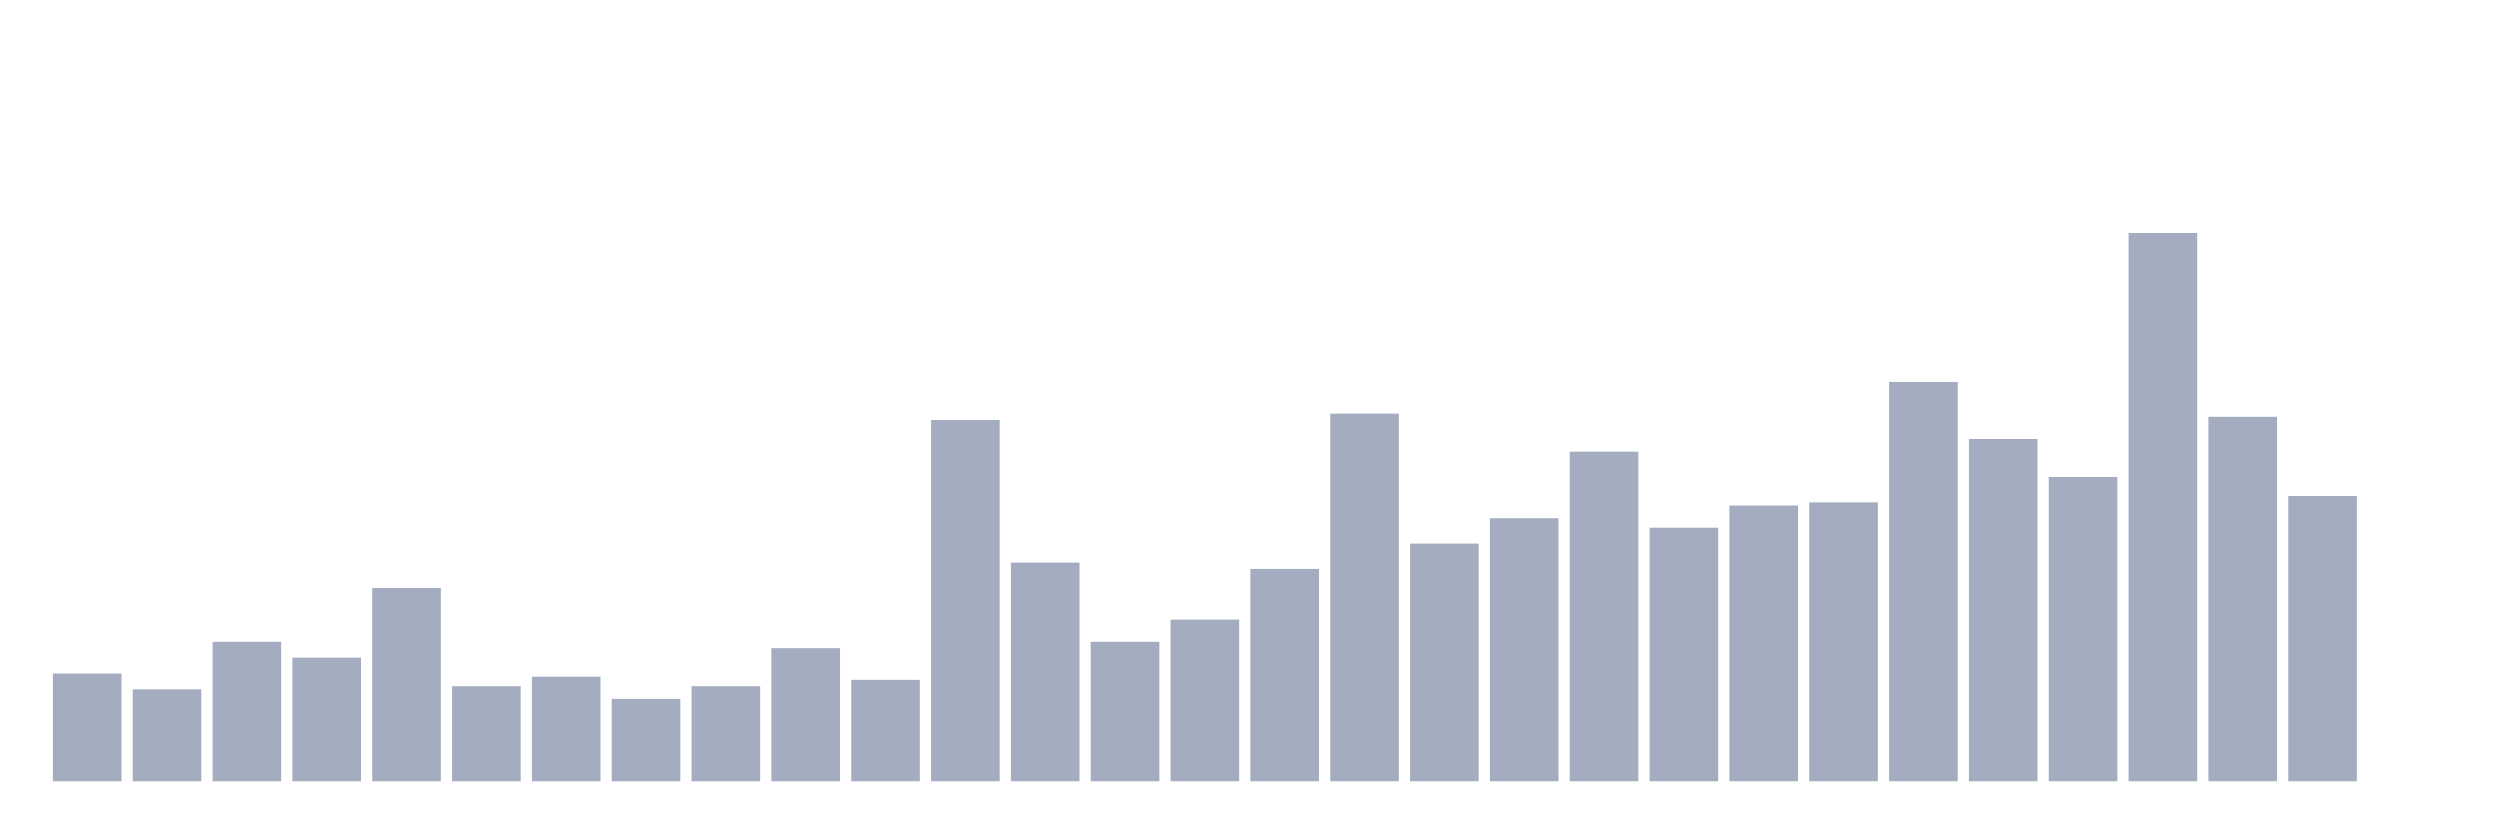 <svg xmlns="http://www.w3.org/2000/svg" viewBox="0 0 480 160"><g transform="translate(10,10)"><rect class="bar" x="0.153" width="13.175" y="119.312" height="20.688" fill="rgb(164,173,192)"></rect><rect class="bar" x="15.482" width="13.175" y="122.355" height="17.645" fill="rgb(164,173,192)"></rect><rect class="bar" x="30.81" width="13.175" y="113.228" height="26.772" fill="rgb(164,173,192)"></rect><rect class="bar" x="46.138" width="13.175" y="116.27" height="23.73" fill="rgb(164,173,192)"></rect><rect class="bar" x="61.466" width="13.175" y="102.884" height="37.116" fill="rgb(164,173,192)"></rect><rect class="bar" x="76.794" width="13.175" y="121.746" height="18.254" fill="rgb(164,173,192)"></rect><rect class="bar" x="92.123" width="13.175" y="119.921" height="20.079" fill="rgb(164,173,192)"></rect><rect class="bar" x="107.451" width="13.175" y="124.18" height="15.82" fill="rgb(164,173,192)"></rect><rect class="bar" x="122.779" width="13.175" y="121.746" height="18.254" fill="rgb(164,173,192)"></rect><rect class="bar" x="138.107" width="13.175" y="114.445" height="25.555" fill="rgb(164,173,192)"></rect><rect class="bar" x="153.436" width="13.175" y="120.529" height="19.471" fill="rgb(164,173,192)"></rect><rect class="bar" x="168.764" width="13.175" y="70.636" height="69.364" fill="rgb(164,173,192)"></rect><rect class="bar" x="184.092" width="13.175" y="98.016" height="41.984" fill="rgb(164,173,192)"></rect><rect class="bar" x="199.42" width="13.175" y="113.228" height="26.772" fill="rgb(164,173,192)"></rect><rect class="bar" x="214.748" width="13.175" y="108.969" height="31.031" fill="rgb(164,173,192)"></rect><rect class="bar" x="230.077" width="13.175" y="99.233" height="40.767" fill="rgb(164,173,192)"></rect><rect class="bar" x="245.405" width="13.175" y="69.419" height="70.581" fill="rgb(164,173,192)"></rect><rect class="bar" x="260.733" width="13.175" y="94.366" height="45.634" fill="rgb(164,173,192)"></rect><rect class="bar" x="276.061" width="13.175" y="89.498" height="50.502" fill="rgb(164,173,192)"></rect><rect class="bar" x="291.39" width="13.175" y="76.72" height="63.28" fill="rgb(164,173,192)"></rect><rect class="bar" x="306.718" width="13.175" y="91.323" height="48.677" fill="rgb(164,173,192)"></rect><rect class="bar" x="322.046" width="13.175" y="87.064" height="52.936" fill="rgb(164,173,192)"></rect><rect class="bar" x="337.374" width="13.175" y="86.456" height="53.544" fill="rgb(164,173,192)"></rect><rect class="bar" x="352.702" width="13.175" y="63.334" height="76.666" fill="rgb(164,173,192)"></rect><rect class="bar" x="368.031" width="13.175" y="74.287" height="65.713" fill="rgb(164,173,192)"></rect><rect class="bar" x="383.359" width="13.175" y="81.588" height="58.412" fill="rgb(164,173,192)"></rect><rect class="bar" x="398.687" width="13.175" y="34.737" height="105.263" fill="rgb(164,173,192)"></rect><rect class="bar" x="414.015" width="13.175" y="70.027" height="69.973" fill="rgb(164,173,192)"></rect><rect class="bar" x="429.344" width="13.175" y="85.239" height="54.761" fill="rgb(164,173,192)"></rect><rect class="bar" x="444.672" width="13.175" y="140" height="0" fill="rgb(164,173,192)"></rect></g></svg>
